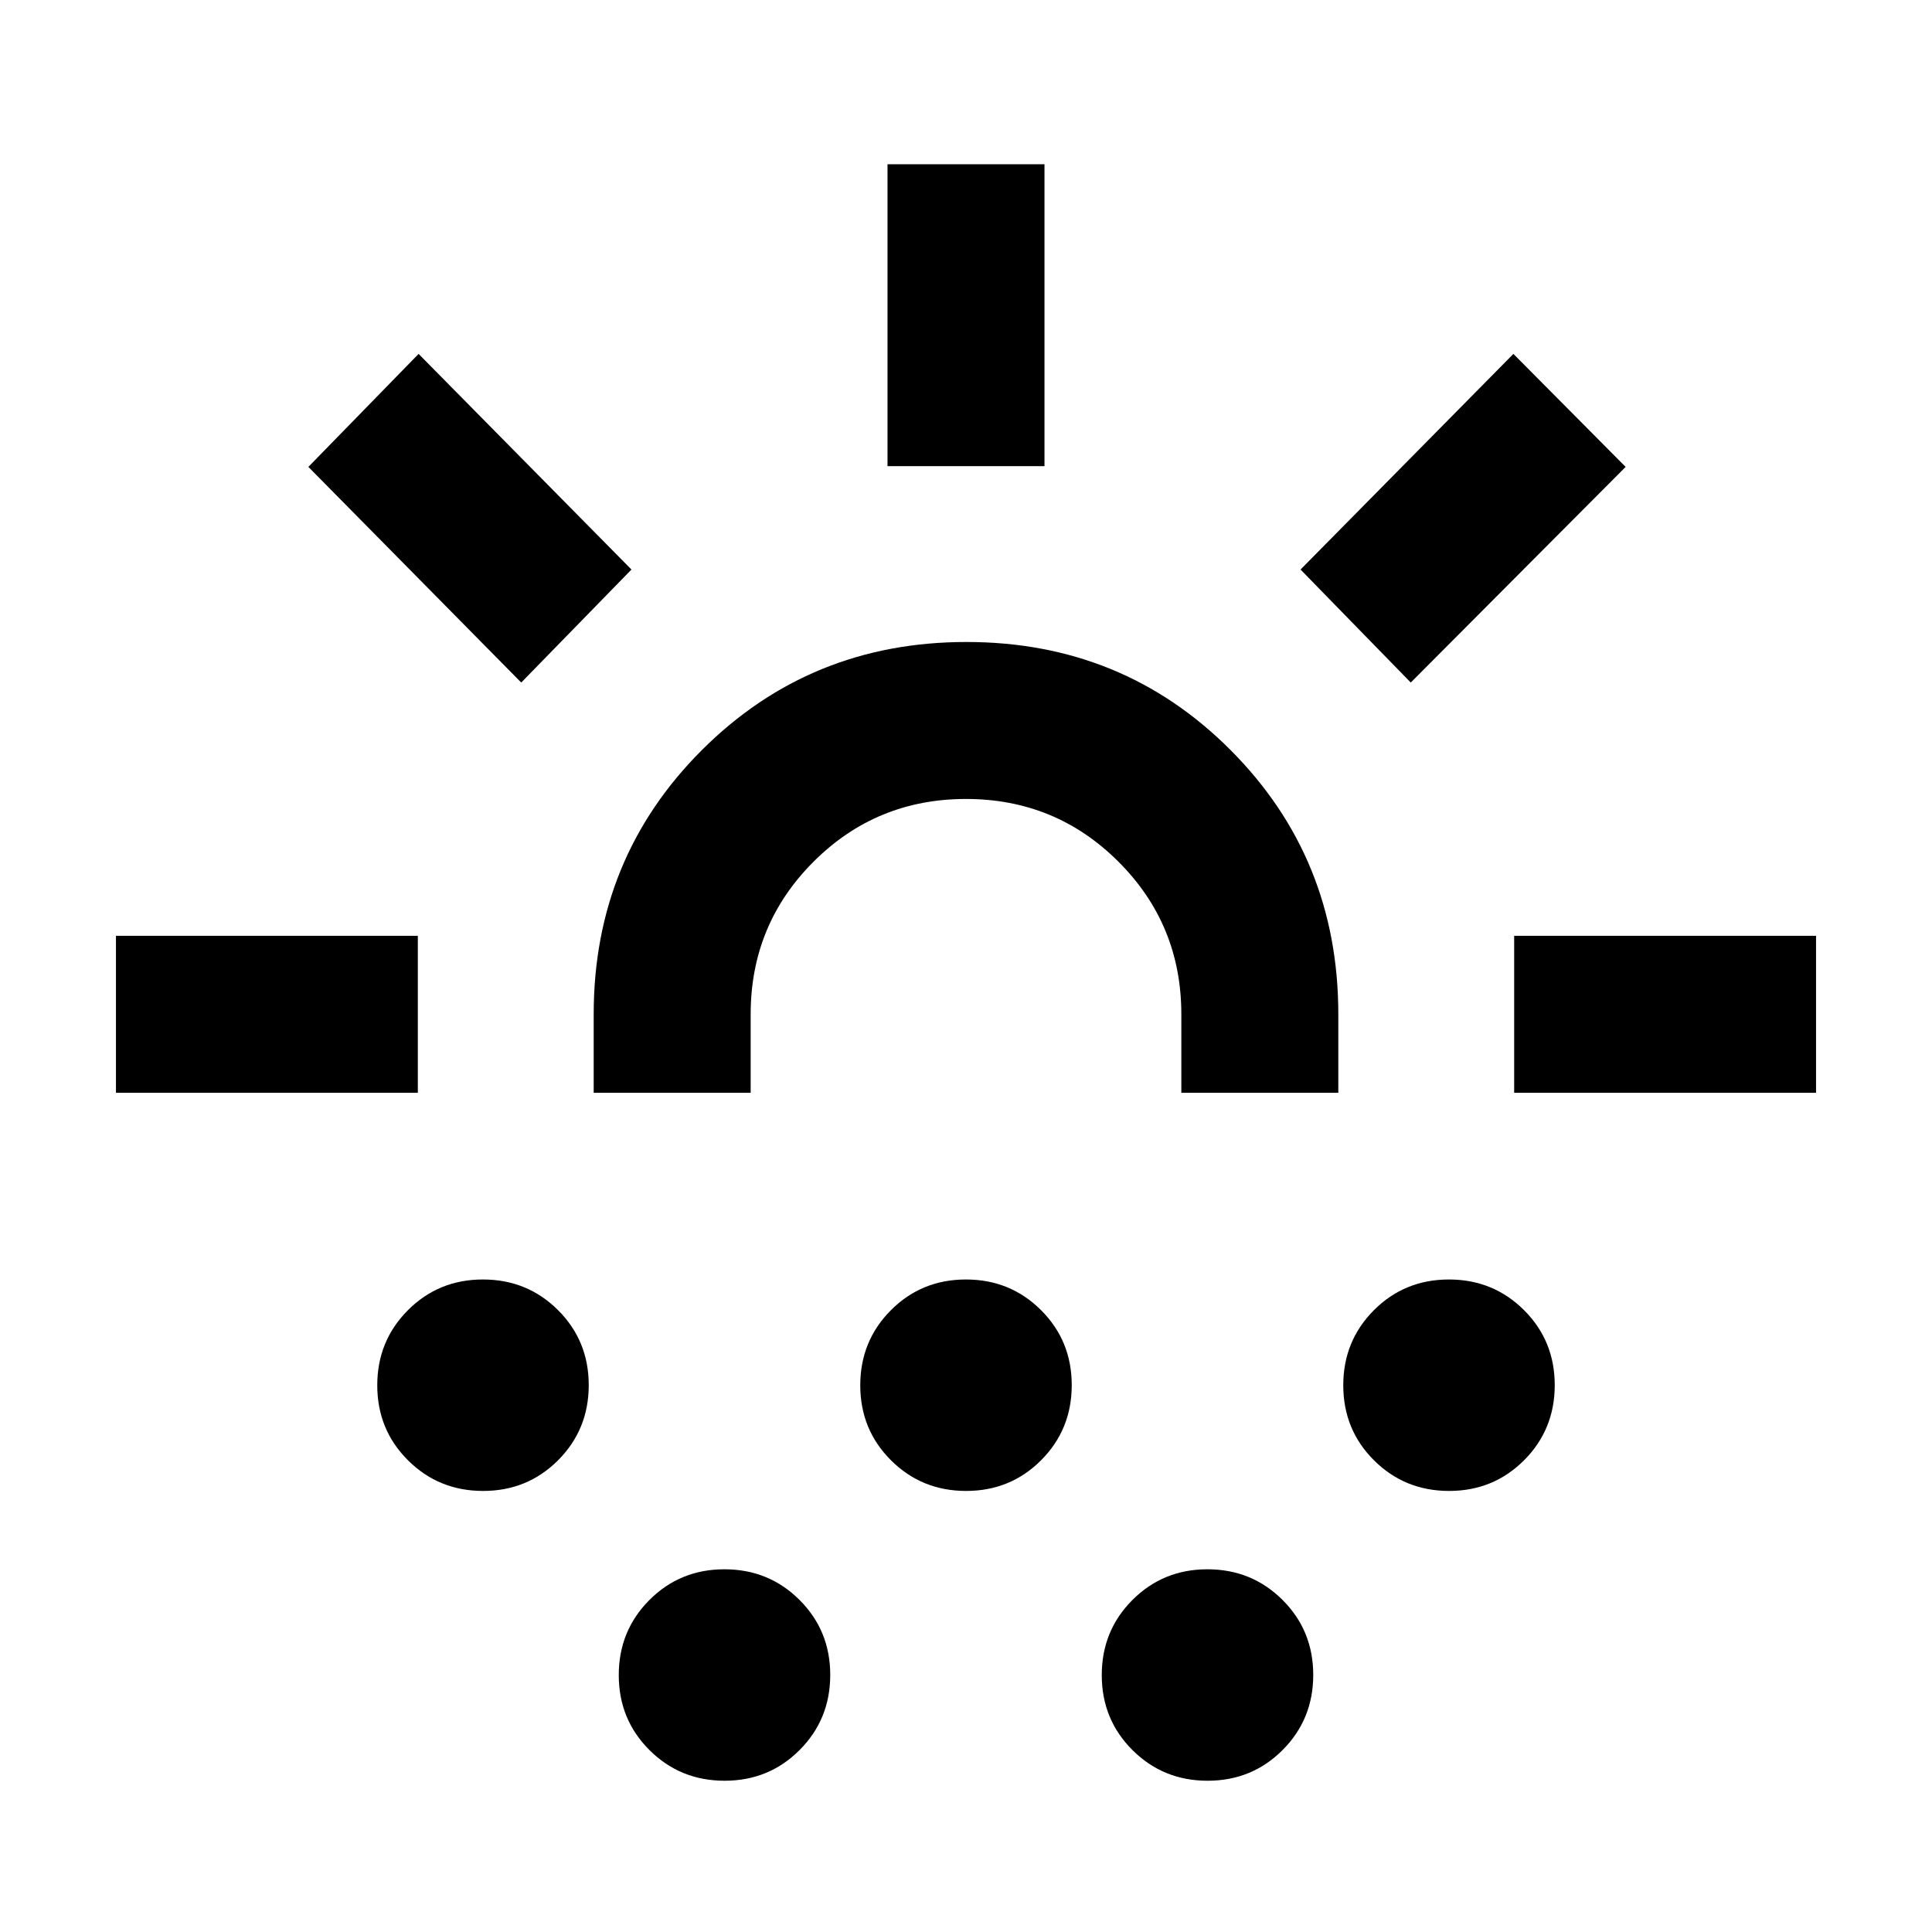 <svg xmlns="http://www.w3.org/2000/svg" height="20" viewBox="0 -960 960 960" width="20"><path d="M57.62-417v-78h150v78h-150ZM259-620.85 153.23-728 208-784.15 313.77-677 259-620.85Zm-18.95 401.69q-22.05 0-37.32-15.22t-15.27-37.27q0-22.04 15.22-37.31 15.23-15.27 37.27-15.27 22.05 0 37.32 15.22t15.27 37.27q0 22.05-15.22 37.32-15.23 15.26-37.27 15.26ZM295-417v-39q0-77.6 53.77-131.3Q402.53-641 480.23-641q77.69 0 131.23 53.7Q665-533.6 665-456v39h-78v-39q0-44.58-31.21-75.79Q524.58-563 480-563q-44.58 0-75.79 31.21Q373-500.58 373-456v39h-78Zm65.05 341.84q-22.05 0-37.32-15.22t-15.27-37.27q0-22.04 15.22-37.31 15.23-15.27 37.27-15.27 22.05 0 37.32 15.22t15.27 37.27q0 22.05-15.22 37.32-15.23 15.26-37.27 15.26Zm120-144q-22.05 0-37.32-15.22t-15.27-37.27q0-22.04 15.22-37.31 15.23-15.27 37.27-15.27 22.05 0 37.32 15.22t15.27 37.27q0 22.05-15.22 37.32-15.23 15.26-37.27 15.26ZM441-728.38v-150h78v150h-78ZM600.05-75.16q-22.05 0-37.32-15.22t-15.27-37.27q0-22.04 15.22-37.31 15.23-15.27 37.27-15.27 22.05 0 37.32 15.22t15.27 37.27q0 22.05-15.22 37.32-15.23 15.26-37.27 15.26ZM701-620.85 646.23-677 752-784.15 807.77-728 701-620.85Zm19.05 401.69q-22.05 0-37.32-15.22t-15.27-37.27q0-22.04 15.22-37.31 15.23-15.27 37.27-15.27 22.05 0 37.32 15.22t15.27 37.27q0 22.05-15.22 37.32-15.23 15.26-37.27 15.26ZM752.38-417v-78h150v78h-150ZM480-417Z"/></svg>